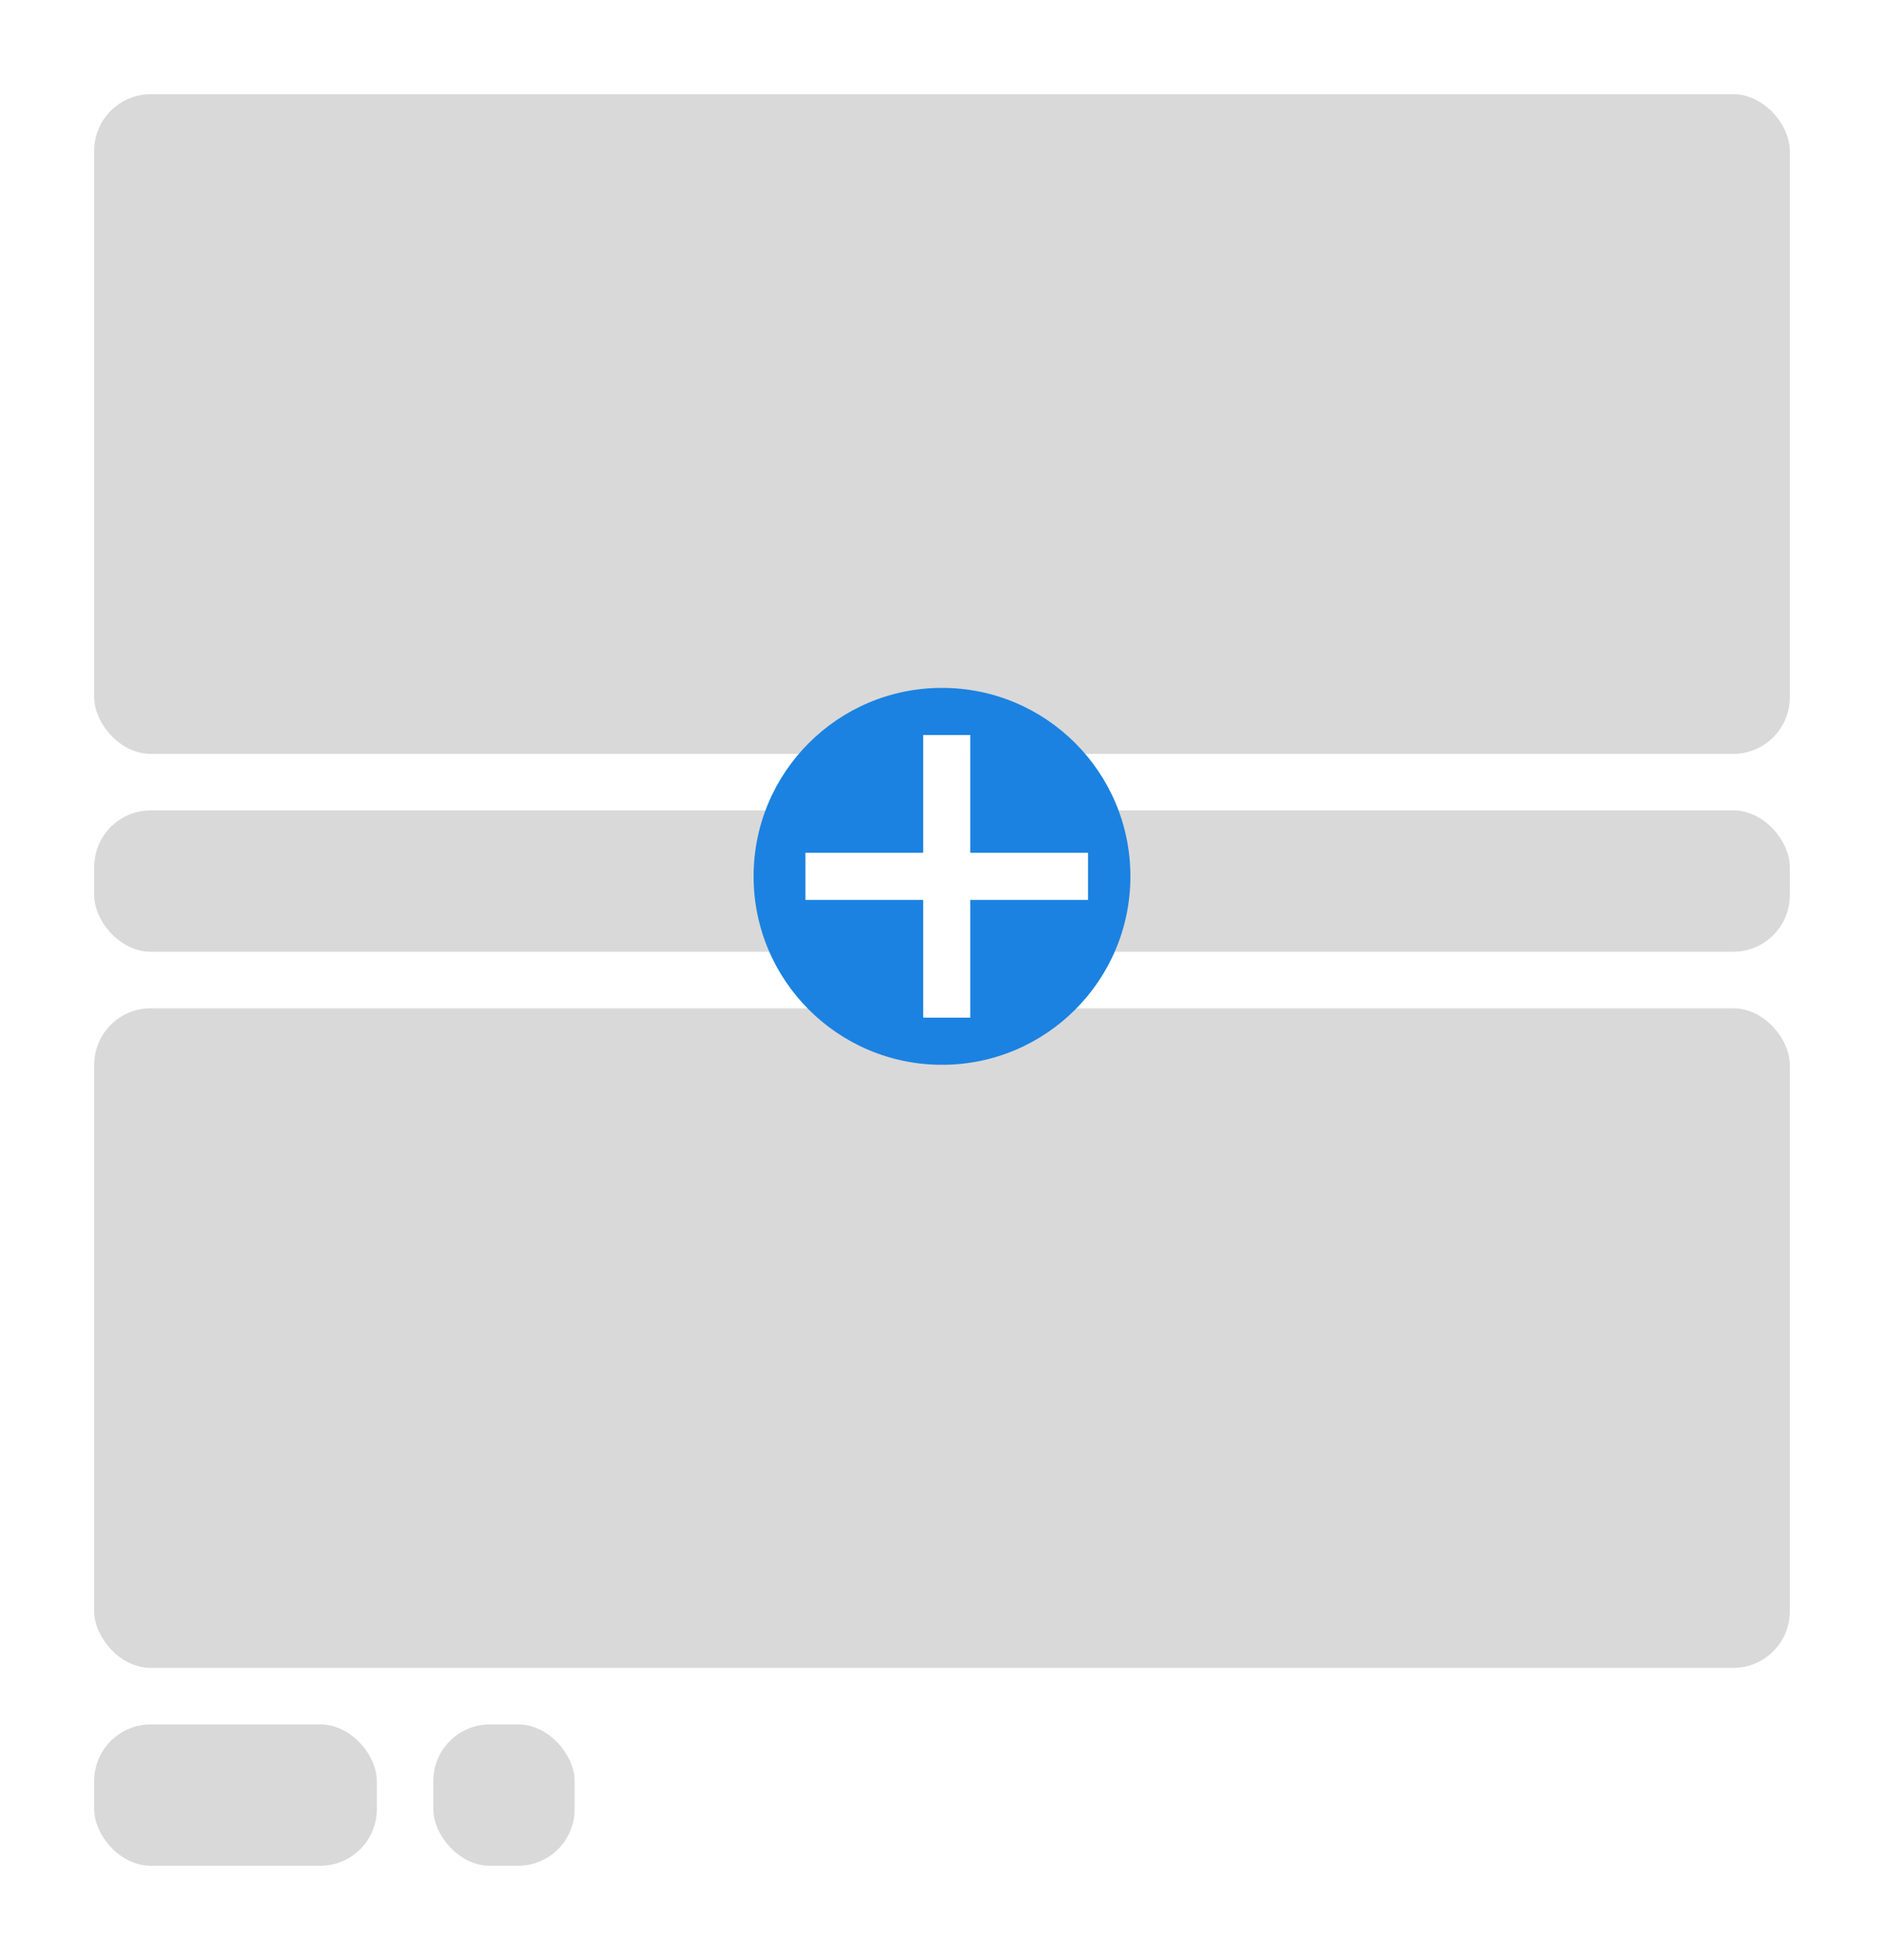 <svg width="200" height="208" viewBox="0 0 200 208" fill="none" xmlns="http://www.w3.org/2000/svg">
<rect width="200" height="208" fill="#F5F5F5"/>
<rect width="200" height="208" fill="white"/>
<rect x="10" y="10" width="180" height="70" rx="6" fill="#D9D9D9"/>
<rect x="10" y="107" width="180" height="70" rx="6" fill="#D9D9D9"/>
<rect x="10" y="86" width="180" height="15" rx="6" fill="#D9D9D9"/>
<rect x="10" y="183" width="30" height="15" rx="6" fill="#D9D9D9"/>
<rect x="46" y="183" width="15" height="15" rx="6" fill="#D9D9D9"/>
<circle cx="100" cy="93" r="20" fill="#1B82E1"/>
<rect x="98" y="78" width="5" height="30" fill="white"/>
<rect x="85.5" y="95.5" width="5" height="30" transform="rotate(-90 85.5 95.5)" fill="white"/>
</svg>
